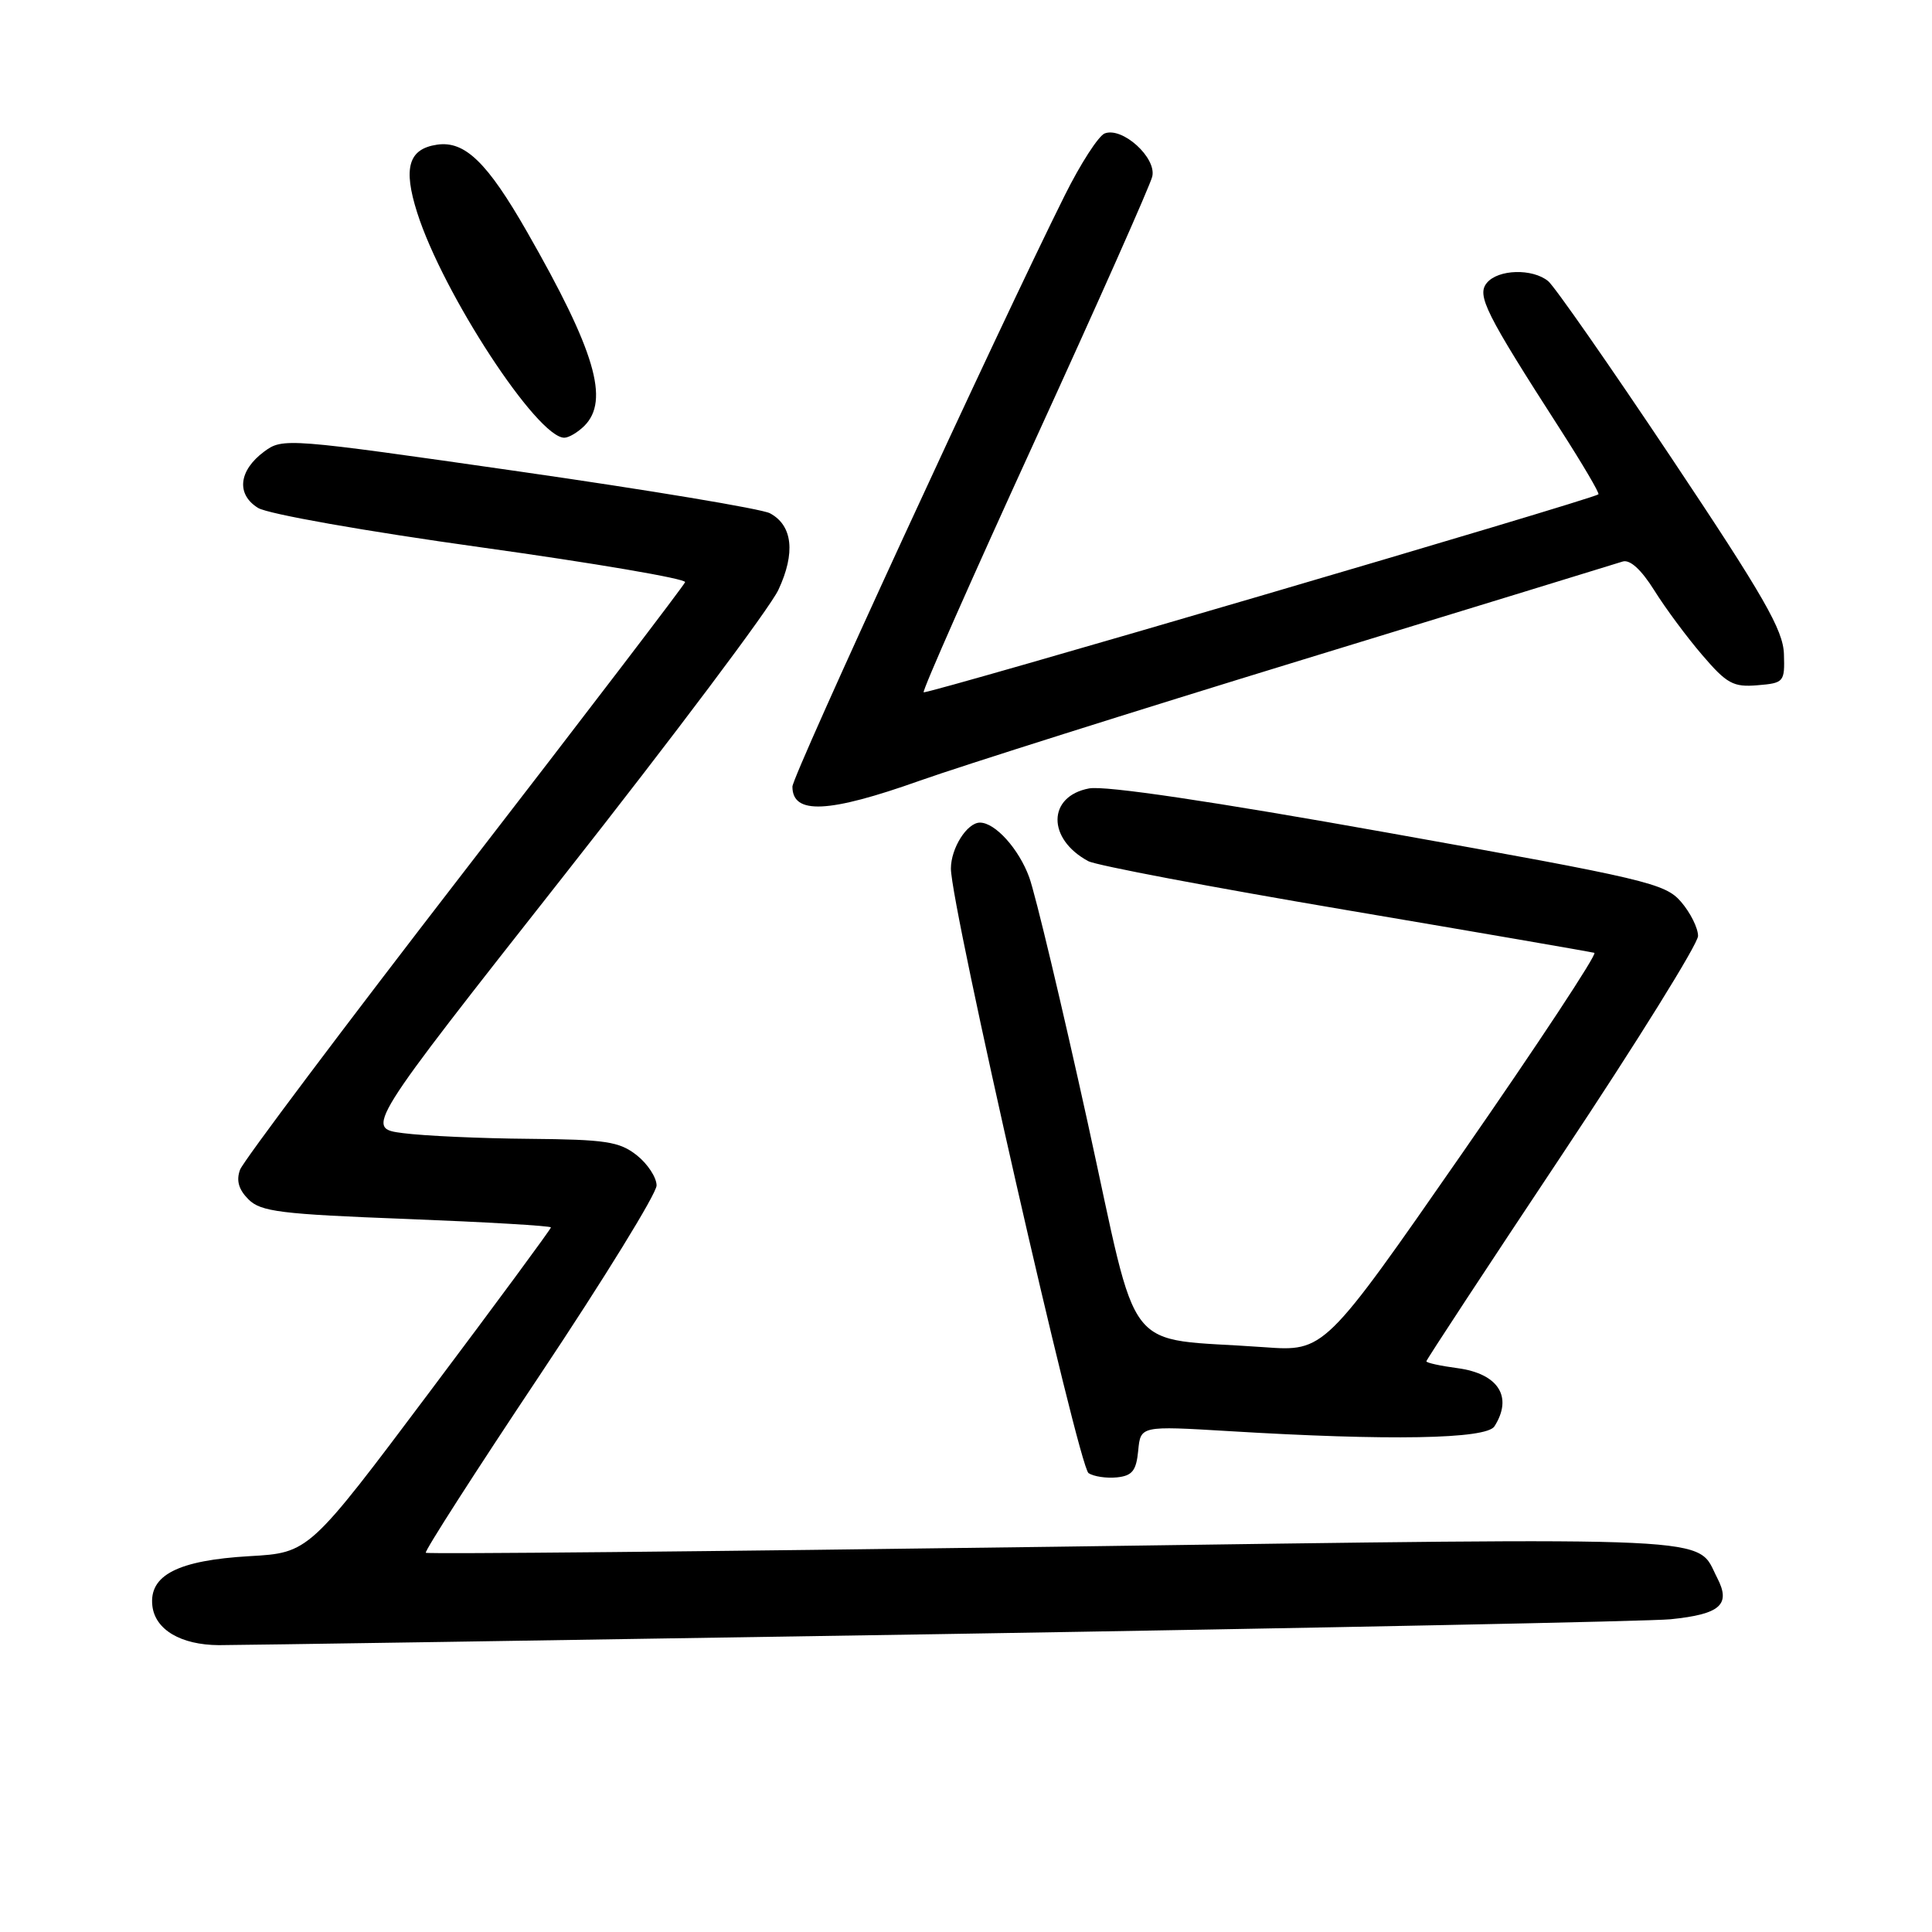 <?xml version="1.0" encoding="UTF-8" standalone="no"?>
<!DOCTYPE svg PUBLIC "-//W3C//DTD SVG 1.1//EN" "http://www.w3.org/Graphics/SVG/1.1/DTD/svg11.dtd" >
<svg xmlns="http://www.w3.org/2000/svg" xmlns:xlink="http://www.w3.org/1999/xlink" version="1.1" viewBox="0 0 256 256">
 <g >
 <path fill="currentColor"
d=" M 124.50 216.53 C 175.10 215.71 218.69 214.83 221.36 214.56 C 227.96 213.89 229.38 212.63 227.54 209.08 C 224.64 203.47 229.75 203.71 139.91 204.95 C 94.18 205.58 56.61 205.94 56.42 205.75 C 56.22 205.56 63.02 194.96 71.53 182.21 C 80.04 169.45 87.00 158.15 87.00 157.08 C 87.00 156.02 85.81 154.21 84.37 153.07 C 82.06 151.26 80.26 150.99 70.12 150.90 C 63.73 150.85 56.22 150.51 53.43 150.15 C 48.37 149.50 48.37 149.50 74.74 116.00 C 89.25 97.57 102.03 80.55 103.14 78.16 C 105.43 73.27 105.03 69.62 102.02 68.01 C 100.94 67.43 85.99 64.94 68.78 62.47 C 38.01 58.05 37.47 58.01 35.00 59.84 C 31.62 62.35 31.28 65.50 34.19 67.30 C 35.49 68.11 48.40 70.39 63.78 72.53 C 78.78 74.62 90.93 76.69 90.78 77.14 C 90.63 77.58 77.47 94.81 61.53 115.44 C 45.60 136.06 32.23 153.86 31.81 154.99 C 31.28 156.42 31.62 157.62 32.92 158.92 C 34.56 160.56 37.16 160.88 53.89 161.52 C 64.40 161.93 73.00 162.43 73.00 162.64 C 73.00 162.85 65.79 172.64 56.97 184.38 C 40.94 205.75 40.94 205.75 33.06 206.20 C 23.57 206.75 19.72 208.72 20.19 212.79 C 20.56 215.95 23.97 217.96 29.00 217.99 C 30.93 218.00 73.90 217.34 124.50 216.53 Z  M 150.82 192.21 C 151.13 188.93 151.13 188.93 162.82 189.63 C 184.07 190.92 196.94 190.69 198.02 189.00 C 200.50 185.10 198.55 182.02 193.14 181.29 C 190.86 180.99 189.00 180.58 189.00 180.38 C 189.00 180.18 197.10 167.85 207.00 152.97 C 216.90 138.09 225.00 125.06 225.00 124.02 C 225.00 122.97 223.99 120.94 222.75 119.50 C 220.64 117.05 218.21 116.48 184.06 110.37 C 160.64 106.18 146.43 104.07 144.31 104.47 C 138.78 105.51 138.72 111.17 144.21 114.11 C 145.25 114.67 160.58 117.57 178.30 120.57 C 196.01 123.57 210.84 126.13 211.26 126.26 C 211.67 126.40 203.80 138.34 193.76 152.80 C 175.50 179.09 175.50 179.09 167.50 178.51 C 148.44 177.13 151.11 180.53 144.11 148.68 C 140.70 133.18 137.22 118.59 136.38 116.25 C 135.01 112.49 131.87 109.00 129.85 109.00 C 128.14 109.00 126.00 112.39 126.00 115.09 C 126.00 120.08 142.91 194.32 144.24 195.20 C 144.93 195.65 146.62 195.90 148.00 195.76 C 150.03 195.55 150.56 194.88 150.82 192.21 Z  M 121.89 103.44 C 127.39 101.49 150.25 94.26 172.69 87.39 C 195.14 80.52 214.18 74.67 215.00 74.41 C 215.97 74.10 217.46 75.45 219.19 78.21 C 220.66 80.57 223.53 84.44 225.56 86.80 C 228.81 90.60 229.67 91.07 232.87 90.80 C 236.38 90.51 236.50 90.38 236.38 86.66 C 236.28 83.48 233.73 79.04 221.46 60.66 C 213.32 48.47 205.98 37.94 205.14 37.25 C 203.06 35.55 198.52 35.67 197.02 37.48 C 195.65 39.13 196.82 41.47 206.72 56.86 C 209.68 61.47 211.97 65.35 211.80 65.50 C 211.10 66.14 122.72 92.06 122.39 91.73 C 122.19 91.53 128.82 76.54 137.11 58.43 C 145.40 40.32 152.41 24.55 152.68 23.39 C 153.27 20.90 148.73 16.78 146.38 17.68 C 145.56 18.00 143.18 21.68 141.09 25.88 C 132.24 43.63 105.00 102.76 105.00 104.23 C 105.00 107.97 109.77 107.75 121.89 103.44 Z  M 77.43 56.43 C 80.80 53.06 78.86 46.49 69.83 30.71 C 64.56 21.50 61.59 18.63 57.91 19.17 C 54.13 19.73 53.39 22.24 55.28 28.18 C 58.68 38.88 71.18 58.00 74.77 58.00 C 75.37 58.00 76.56 57.29 77.43 56.43 Z "/>
</g>
</svg>